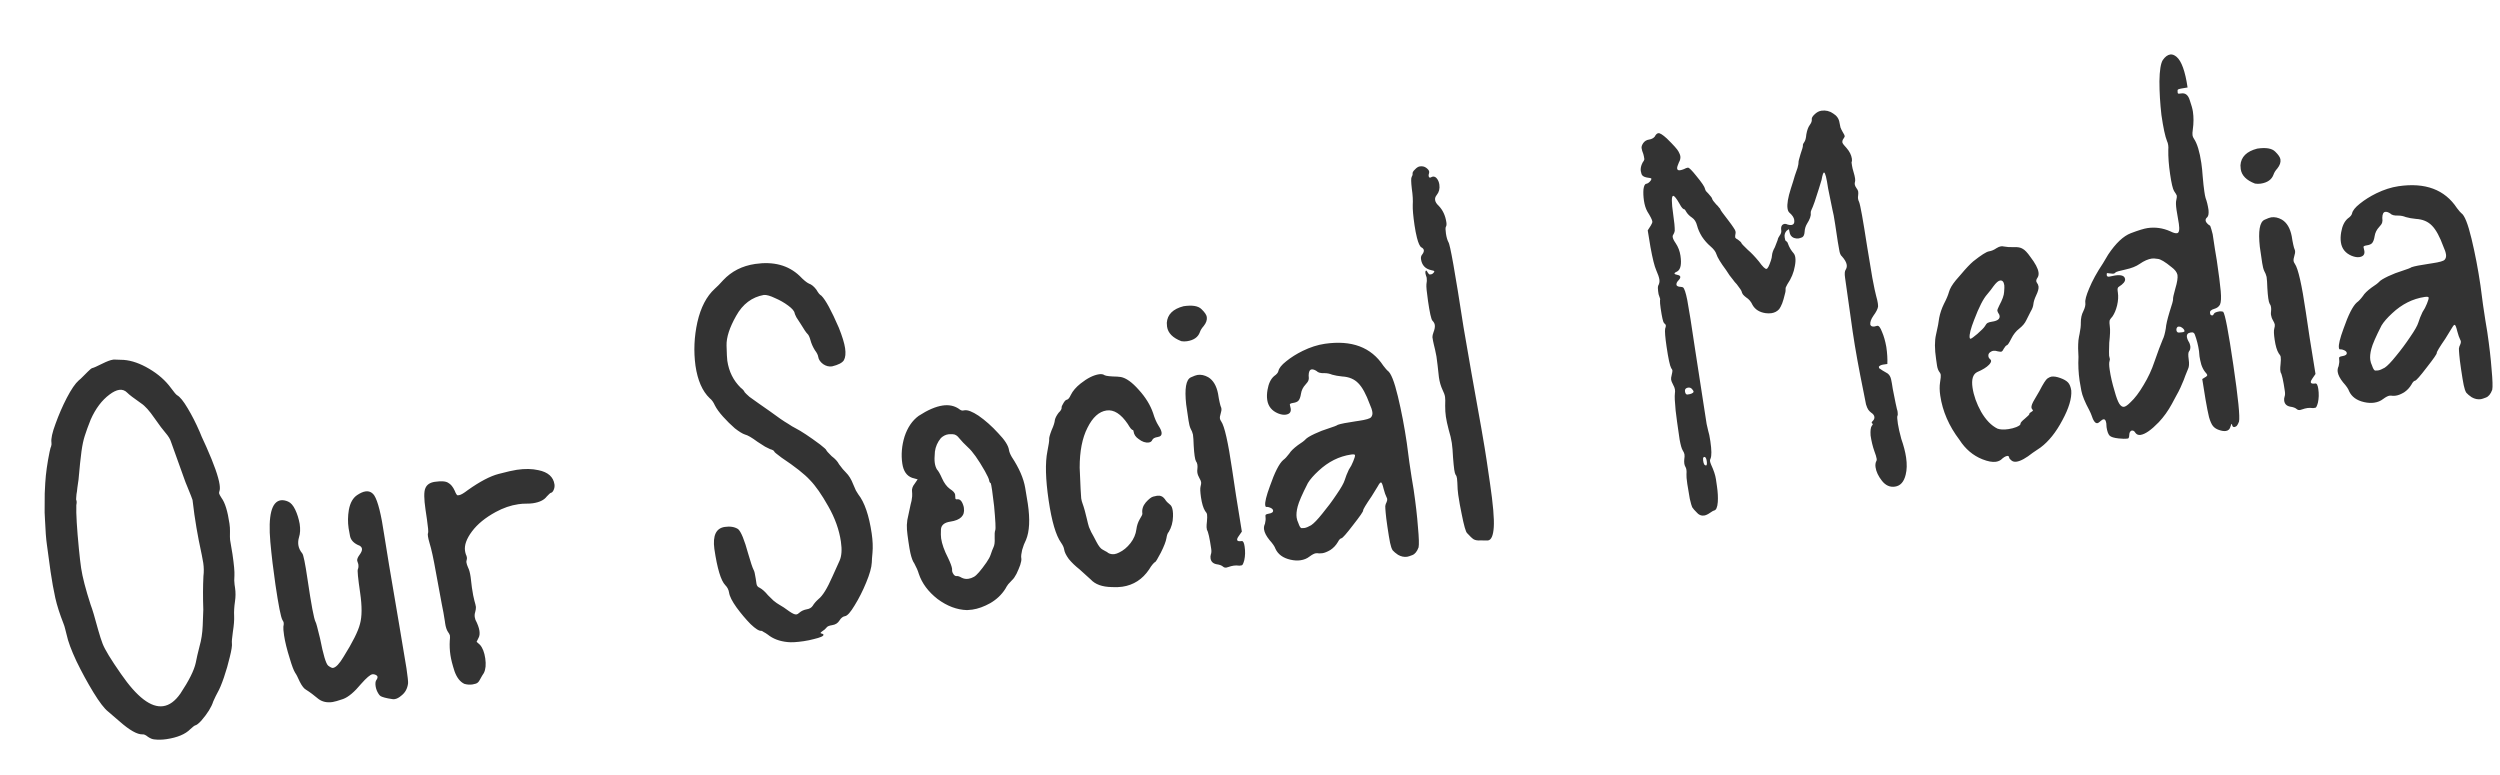 <svg width="100" height="31" viewBox="0 0 100 31" fill="none" xmlns="http://www.w3.org/2000/svg">
<path d="M6.654 29.567C6.484 29.591 6.327 29.595 6.182 29.577C6.102 29.573 6.014 29.538 5.918 29.473C5.828 29.399 5.756 29.367 5.702 29.375C5.49 29.382 5.184 29.21 4.785 28.858L4.325 28.463C4.173 28.343 3.977 28.088 3.738 27.697C3.499 27.305 3.272 26.889 3.057 26.446C2.85 26.003 2.72 25.651 2.666 25.39C2.648 25.322 2.629 25.246 2.608 25.162C2.588 25.078 2.566 25.006 2.541 24.947C2.391 24.566 2.281 24.223 2.212 23.917C2.143 23.604 2.08 23.254 2.023 22.867L1.876 21.787C1.843 21.563 1.818 21.227 1.799 20.78C1.785 20.577 1.781 20.412 1.786 20.284C1.782 19.882 1.79 19.561 1.81 19.321C1.833 18.939 1.891 18.524 1.983 18.076C2.011 17.946 2.032 17.872 2.045 17.854C2.061 17.804 2.066 17.752 2.058 17.698C2.036 17.551 2.09 17.302 2.221 16.952C2.35 16.593 2.5 16.247 2.672 15.914C2.851 15.572 3.01 15.339 3.15 15.216C3.2 15.177 3.255 15.126 3.317 15.061C3.482 14.895 3.582 14.797 3.618 14.768C3.653 14.74 3.678 14.724 3.694 14.722C3.74 14.715 3.873 14.656 4.094 14.545C4.278 14.454 4.417 14.402 4.509 14.389L4.556 14.382L4.949 14.396C5.268 14.42 5.609 14.539 5.973 14.755C6.336 14.97 6.626 15.227 6.844 15.527C6.963 15.691 7.044 15.786 7.087 15.811C7.199 15.873 7.339 16.046 7.507 16.33C7.673 16.605 7.834 16.921 7.989 17.277C8.005 17.331 8.093 17.531 8.255 17.878C8.561 18.567 8.737 19.067 8.783 19.376C8.801 19.5 8.799 19.591 8.776 19.649C8.765 19.683 8.761 19.711 8.764 19.734C8.769 19.765 8.802 19.827 8.863 19.921C9 20.106 9.106 20.446 9.178 20.941C9.195 21.056 9.202 21.158 9.199 21.245C9.196 21.333 9.196 21.408 9.197 21.471C9.197 21.526 9.199 21.569 9.204 21.6L9.299 22.166C9.36 22.584 9.386 22.868 9.377 23.02C9.366 23.163 9.368 23.285 9.383 23.386L9.402 23.514C9.428 23.691 9.427 23.873 9.399 24.059C9.368 24.276 9.356 24.468 9.365 24.632C9.373 24.797 9.357 25.009 9.316 25.267C9.281 25.517 9.268 25.669 9.276 25.723C9.29 25.816 9.262 26.002 9.192 26.28C9.129 26.55 9.051 26.822 8.957 27.097C8.863 27.371 8.778 27.573 8.702 27.703C8.658 27.78 8.601 27.899 8.529 28.059C8.46 28.283 8.3 28.539 8.05 28.829C7.941 28.947 7.856 29.011 7.794 29.02C7.778 29.023 7.718 29.071 7.614 29.165C7.415 29.368 7.095 29.502 6.654 29.567ZM6.531 28.246C6.779 28.21 7.007 28.042 7.216 27.743C7.558 27.227 7.763 26.818 7.829 26.516C7.865 26.329 7.915 26.108 7.981 25.854C8.054 25.599 8.096 25.324 8.108 25.03L8.132 24.387C8.115 23.892 8.117 23.445 8.137 23.048C8.159 22.871 8.156 22.694 8.13 22.516C8.113 22.4 8.053 22.097 7.949 21.607C7.889 21.3 7.83 20.957 7.775 20.578L7.701 19.997C7.686 19.944 7.616 19.768 7.494 19.47C7.446 19.359 7.401 19.243 7.36 19.123L6.839 17.671C6.808 17.565 6.735 17.446 6.62 17.313C6.526 17.208 6.379 17.012 6.179 16.726C5.978 16.432 5.799 16.233 5.641 16.13C5.342 15.921 5.16 15.782 5.095 15.713C5.001 15.616 4.893 15.576 4.769 15.594C4.653 15.611 4.524 15.674 4.382 15.781C4.076 16.008 3.825 16.341 3.629 16.78C3.525 17.041 3.446 17.257 3.392 17.431C3.338 17.597 3.293 17.805 3.259 18.055C3.225 18.305 3.185 18.681 3.141 19.185C3.124 19.29 3.109 19.399 3.094 19.512C3.085 19.616 3.074 19.701 3.06 19.766C3.054 19.83 3.049 19.882 3.047 19.922C3.044 19.954 3.044 19.977 3.046 19.993L3.064 20.038C3.071 20.084 3.068 20.14 3.053 20.205C3.041 20.554 3.076 21.137 3.156 21.955C3.188 22.282 3.218 22.538 3.245 22.723C3.298 23.079 3.425 23.57 3.627 24.195C3.69 24.352 3.79 24.688 3.929 25.205C3.994 25.432 4.052 25.613 4.104 25.748C4.193 25.98 4.438 26.382 4.838 26.955C5.48 27.887 6.044 28.318 6.531 28.246ZM15.788 27.965C15.757 27.97 15.729 27.97 15.705 27.966C15.568 27.946 15.462 27.926 15.388 27.905C15.314 27.885 15.26 27.865 15.226 27.846C15.19 27.82 15.162 27.789 15.141 27.752C15.08 27.659 15.041 27.558 15.025 27.45C15.009 27.341 15.017 27.261 15.049 27.209C15.089 27.156 15.106 27.11 15.1 27.071C15.094 27.033 15.058 27.003 14.992 26.981C14.959 26.97 14.927 26.966 14.896 26.971C14.811 26.983 14.66 27.112 14.443 27.357C14.175 27.681 13.936 27.882 13.726 27.96C13.523 28.029 13.383 28.07 13.306 28.081C13.082 28.114 12.894 28.074 12.743 27.962C12.52 27.782 12.39 27.682 12.356 27.664C12.321 27.637 12.286 27.615 12.252 27.596C12.166 27.553 12.079 27.444 11.99 27.267C11.908 27.082 11.847 26.965 11.808 26.915C11.746 26.814 11.675 26.627 11.595 26.354C11.478 25.984 11.401 25.672 11.363 25.417C11.337 25.239 11.328 25.122 11.335 25.066C11.349 25 11.354 24.948 11.348 24.91C11.343 24.879 11.326 24.842 11.296 24.799C11.232 24.682 11.139 24.21 11.017 23.383C10.932 22.803 10.864 22.233 10.813 21.672C10.722 20.619 10.862 20.066 11.233 20.011C11.318 19.999 11.415 20.016 11.525 20.063C11.634 20.11 11.729 20.219 11.81 20.389C11.89 20.558 11.949 20.747 11.987 20.955C12.018 21.163 12.009 21.342 11.96 21.492C11.928 21.599 11.92 21.703 11.934 21.803C11.951 21.919 12.003 22.03 12.09 22.136C12.136 22.184 12.207 22.529 12.301 23.171C12.45 24.183 12.557 24.752 12.622 24.877C12.64 24.89 12.7 25.11 12.802 25.537C12.93 26.19 13.038 26.553 13.128 26.627C13.216 26.692 13.28 26.723 13.319 26.717C13.435 26.7 13.575 26.553 13.74 26.276C14.104 25.694 14.324 25.255 14.399 24.959C14.482 24.663 14.484 24.248 14.406 23.715C14.32 23.127 14.289 22.812 14.315 22.769C14.339 22.718 14.345 22.65 14.332 22.565L14.288 22.429C14.279 22.367 14.311 22.288 14.384 22.19C14.456 22.093 14.488 22.013 14.479 21.951C14.469 21.881 14.414 21.83 14.314 21.798C14.136 21.713 14.032 21.594 14.001 21.441C13.97 21.28 13.95 21.176 13.944 21.129C13.909 20.89 13.912 20.645 13.954 20.394C14.007 20.109 14.12 19.911 14.293 19.799C14.416 19.718 14.523 19.671 14.616 19.657C14.763 19.635 14.881 19.689 14.971 19.818C15.114 20.042 15.248 20.571 15.37 21.406C15.43 21.815 15.628 23.002 15.964 24.967L16.259 26.735C16.306 27.06 16.328 27.258 16.323 27.33C16.298 27.539 16.211 27.702 16.062 27.818C15.964 27.904 15.873 27.953 15.788 27.965ZM18.9 27.378C18.791 27.394 18.684 27.386 18.576 27.355C18.407 27.277 18.276 27.111 18.183 26.856C18.097 26.592 18.042 26.375 18.017 26.205C17.988 26.012 17.98 25.82 17.991 25.628C18.002 25.54 18.004 25.469 17.996 25.415C17.981 25.369 17.954 25.322 17.916 25.272C17.864 25.193 17.828 25.08 17.806 24.933L17.795 24.852C17.759 24.612 17.717 24.378 17.668 24.148L17.434 22.879C17.339 22.341 17.255 21.954 17.181 21.72C17.148 21.607 17.128 21.519 17.119 21.457C17.108 21.387 17.11 21.344 17.123 21.326C17.14 21.276 17.125 21.093 17.078 20.776L17.02 20.382C16.957 19.949 16.954 19.665 17.014 19.53C17.072 19.387 17.197 19.302 17.39 19.273C17.653 19.235 17.833 19.248 17.929 19.313C18.032 19.369 18.119 19.474 18.189 19.63C18.239 19.757 18.28 19.818 18.311 19.813L18.369 19.805C18.438 19.795 18.554 19.726 18.718 19.6C19.197 19.261 19.604 19.047 19.938 18.959C20.28 18.869 20.525 18.813 20.672 18.792C20.996 18.744 21.285 18.749 21.538 18.807C21.921 18.885 22.134 19.075 22.179 19.376C22.19 19.453 22.178 19.53 22.142 19.607C22.112 19.674 22.07 19.712 22.016 19.72C22.008 19.721 21.96 19.767 21.871 19.859C21.765 20.001 21.581 20.091 21.318 20.13C21.241 20.141 21.151 20.147 21.048 20.146C20.953 20.144 20.848 20.152 20.732 20.169C20.43 20.213 20.13 20.316 19.83 20.479C19.413 20.706 19.096 20.965 18.878 21.258C18.66 21.55 18.568 21.809 18.601 22.033C18.608 22.079 18.618 22.125 18.633 22.171C18.655 22.215 18.669 22.256 18.675 22.295C18.68 22.333 18.678 22.369 18.667 22.402C18.655 22.428 18.652 22.46 18.657 22.498C18.665 22.553 18.687 22.62 18.723 22.702C18.766 22.783 18.8 22.908 18.825 23.078L18.875 23.497C18.91 23.737 18.944 23.913 18.976 24.027C19.008 24.133 19.028 24.217 19.037 24.279C19.038 24.342 19.029 24.41 19.008 24.484C18.986 24.551 18.98 24.619 18.991 24.688L19.017 24.791C19.105 24.959 19.158 25.106 19.177 25.229C19.194 25.345 19.183 25.438 19.146 25.506C19.115 25.566 19.088 25.621 19.064 25.672L19.2 25.794C19.305 25.913 19.374 26.093 19.41 26.332C19.446 26.58 19.427 26.776 19.354 26.921C19.321 26.965 19.267 27.056 19.192 27.193C19.15 27.279 19.094 27.33 19.026 27.348C18.957 27.366 18.915 27.376 18.9 27.378ZM32.148 25.647C31.87 25.688 31.654 25.7 31.502 25.683C31.181 25.651 30.918 25.551 30.712 25.384C30.65 25.338 30.593 25.303 30.543 25.279C30.498 25.246 30.468 25.23 30.453 25.233C30.368 25.245 30.224 25.156 30.023 24.964C29.827 24.764 29.641 24.542 29.463 24.3C29.284 24.05 29.184 23.851 29.163 23.704C29.145 23.589 29.095 23.489 29.012 23.407C28.836 23.227 28.69 22.744 28.574 21.955C28.504 21.421 28.642 21.128 28.99 21.077C29.206 21.045 29.384 21.074 29.524 21.164C29.642 21.265 29.777 21.597 29.931 22.159C30.027 22.492 30.097 22.703 30.142 22.791C30.172 22.834 30.201 22.952 30.229 23.145L30.26 23.354C30.271 23.431 30.315 23.484 30.39 23.513C30.493 23.569 30.602 23.667 30.718 23.808C30.783 23.877 30.857 23.949 30.939 24.024C31.029 24.098 31.108 24.153 31.176 24.191C31.279 24.247 31.411 24.334 31.57 24.453C31.702 24.544 31.795 24.585 31.849 24.578C31.895 24.571 31.936 24.549 31.97 24.512C32.012 24.475 32.059 24.444 32.11 24.421C32.17 24.396 32.219 24.381 32.258 24.375C32.374 24.358 32.457 24.311 32.509 24.232C32.559 24.146 32.637 24.055 32.742 23.961C32.905 23.834 33.09 23.535 33.297 23.062L33.583 22.428C33.666 22.242 33.684 21.987 33.636 21.662C33.567 21.191 33.399 20.722 33.133 20.255C32.867 19.781 32.621 19.43 32.399 19.203C32.182 18.966 31.803 18.666 31.26 18.304C31.074 18.165 30.98 18.088 30.977 18.073C30.974 18.05 30.955 18.029 30.921 18.01C30.886 17.991 30.849 17.977 30.808 17.967C30.766 17.95 30.698 17.916 30.604 17.867C30.508 17.81 30.408 17.746 30.303 17.674C30.072 17.503 29.904 17.405 29.798 17.381C29.698 17.348 29.564 17.265 29.394 17.133C29.231 16.991 29.074 16.836 28.924 16.669C28.773 16.501 28.664 16.351 28.597 16.219C28.538 16.086 28.468 15.989 28.389 15.93C28.095 15.649 27.905 15.215 27.819 14.628C27.741 14.047 27.767 13.467 27.895 12.887C28.029 12.299 28.26 11.854 28.587 11.554C28.685 11.468 28.799 11.353 28.927 11.208C29.262 10.851 29.688 10.634 30.206 10.558C30.94 10.45 31.532 10.608 31.981 11.032C32.14 11.198 32.266 11.302 32.358 11.344C32.458 11.377 32.557 11.457 32.654 11.585C32.687 11.643 32.722 11.697 32.761 11.747C32.799 11.789 32.83 11.815 32.856 11.828C33.022 11.993 33.255 12.42 33.554 13.111C33.691 13.454 33.774 13.726 33.804 13.927C33.834 14.136 33.818 14.296 33.756 14.408C33.692 14.512 33.534 14.594 33.283 14.655C33.159 14.673 33.04 14.643 32.926 14.565C32.811 14.479 32.745 14.382 32.729 14.274C32.718 14.197 32.673 14.109 32.596 14.009C32.512 13.872 32.453 13.738 32.419 13.609C32.384 13.48 32.344 13.395 32.298 13.354C32.253 13.314 32.162 13.181 32.027 12.956C31.965 12.862 31.909 12.776 31.858 12.696C31.814 12.608 31.79 12.553 31.786 12.529C31.774 12.444 31.688 12.342 31.528 12.224C31.369 12.105 31.192 12.005 30.998 11.922C30.811 11.832 30.663 11.79 30.554 11.798C30.077 11.884 29.707 12.163 29.445 12.636C29.182 13.101 29.054 13.495 29.062 13.818C29.07 14.14 29.08 14.344 29.092 14.429C29.156 14.862 29.335 15.222 29.63 15.511C29.71 15.57 29.762 15.63 29.787 15.689C29.815 15.724 29.88 15.786 29.979 15.874C30.086 15.953 30.209 16.042 30.35 16.139C30.491 16.237 30.64 16.342 30.799 16.453C31.118 16.69 31.359 16.856 31.523 16.95C31.637 17.028 31.733 17.085 31.809 17.122C32.048 17.244 32.38 17.464 32.806 17.781C32.967 17.907 33.048 17.982 33.052 18.005C33.055 18.028 33.126 18.109 33.265 18.246C33.407 18.352 33.506 18.46 33.561 18.57C33.67 18.72 33.761 18.829 33.834 18.897C33.954 19.014 34.052 19.173 34.129 19.375C34.165 19.456 34.201 19.538 34.236 19.62C34.279 19.692 34.31 19.743 34.33 19.772C34.582 20.09 34.761 20.613 34.868 21.339C34.91 21.625 34.92 21.884 34.899 22.116C34.883 22.277 34.874 22.404 34.872 22.499C34.862 22.698 34.787 22.966 34.647 23.302C34.513 23.63 34.36 23.933 34.188 24.211C34.023 24.488 33.894 24.633 33.802 24.646C33.717 24.659 33.642 24.717 33.578 24.821C33.515 24.925 33.417 24.987 33.286 25.006C33.162 25.024 33.084 25.059 33.053 25.112C33.02 25.156 32.964 25.204 32.884 25.255C32.841 25.285 32.821 25.308 32.823 25.323L32.836 25.333C32.902 25.347 32.936 25.366 32.939 25.389C32.947 25.443 32.818 25.501 32.551 25.564C32.429 25.598 32.295 25.625 32.148 25.647ZM38.892 24.385L38.681 24.404C38.277 24.392 37.884 24.244 37.503 23.961C37.129 23.669 36.877 23.33 36.75 22.946C36.718 22.833 36.658 22.695 36.571 22.534C36.512 22.456 36.46 22.318 36.415 22.119C36.393 22.02 36.366 21.866 36.336 21.657C36.306 21.456 36.287 21.297 36.278 21.18C36.268 21.063 36.273 20.936 36.293 20.799C36.32 20.66 36.364 20.452 36.426 20.175C36.453 20.092 36.474 19.986 36.486 19.858C36.489 19.771 36.488 19.708 36.482 19.669C36.466 19.561 36.502 19.453 36.589 19.346L36.706 19.174L36.483 19.112C36.267 19.034 36.136 18.843 36.092 18.542C36.04 18.186 36.07 17.827 36.182 17.463C36.302 17.098 36.491 16.821 36.747 16.634C37.108 16.399 37.427 16.262 37.705 16.221C37.953 16.184 38.168 16.228 38.352 16.351C38.415 16.405 38.47 16.428 38.517 16.421L38.586 16.411C38.71 16.393 38.894 16.465 39.139 16.626C39.411 16.815 39.675 17.049 39.929 17.328C40.189 17.597 40.333 17.821 40.359 17.999C40.37 18.076 40.408 18.169 40.471 18.278C40.766 18.725 40.944 19.137 41.008 19.514C41.07 19.884 41.105 20.096 41.113 20.15C41.205 20.776 41.181 21.258 41.041 21.594C40.979 21.714 40.928 21.848 40.886 21.996C40.853 22.143 40.84 22.247 40.849 22.309L40.853 22.332C40.862 22.394 40.847 22.483 40.809 22.599C40.77 22.708 40.72 22.826 40.66 22.953C40.598 23.072 40.539 23.156 40.483 23.204C40.435 23.25 40.384 23.305 40.33 23.368C40.284 23.43 40.245 23.491 40.215 23.551C40.067 23.786 39.866 23.977 39.612 24.125C39.364 24.264 39.124 24.351 38.892 24.385ZM38.735 23.152C38.812 23.141 38.887 23.114 38.96 23.072C39.062 23.017 39.228 22.827 39.456 22.502C39.541 22.379 39.597 22.276 39.624 22.193C39.668 22.06 39.708 21.956 39.744 21.879C39.78 21.803 39.795 21.686 39.787 21.529C39.78 21.372 39.788 21.265 39.811 21.206C39.834 21.147 39.818 20.826 39.764 20.242L39.686 19.625C39.66 19.448 39.641 19.348 39.63 19.326C39.597 19.315 39.575 19.278 39.566 19.216C39.557 19.155 39.499 19.029 39.393 18.839C39.127 18.373 38.903 18.058 38.721 17.896C38.575 17.759 38.458 17.638 38.372 17.532C38.293 17.425 38.206 17.371 38.111 17.369C38.024 17.366 37.965 17.367 37.934 17.372C37.825 17.387 37.726 17.438 37.636 17.522C37.502 17.684 37.422 17.865 37.396 18.066C37.378 18.266 37.376 18.417 37.391 18.517C37.406 18.618 37.434 18.704 37.477 18.777C37.532 18.832 37.601 18.952 37.683 19.137C37.766 19.323 37.869 19.462 37.993 19.554C38.124 19.637 38.194 19.714 38.205 19.784L38.215 19.936C38.22 19.967 38.245 19.979 38.291 19.972C38.407 19.955 38.493 20.057 38.55 20.278L38.556 20.324C38.601 20.626 38.418 20.806 38.008 20.866C37.776 20.901 37.653 21.002 37.638 21.17C37.631 21.336 37.633 21.459 37.645 21.536C37.678 21.76 37.771 22.023 37.926 22.324C38.017 22.515 38.07 22.658 38.083 22.751L38.085 22.845C38.092 22.891 38.115 22.939 38.154 22.989C38.192 23.031 38.23 23.049 38.269 23.043C38.315 23.036 38.381 23.058 38.468 23.109C38.553 23.151 38.642 23.166 38.735 23.152ZM44.893 23.469C44.761 23.488 44.62 23.493 44.468 23.483C44.088 23.476 43.809 23.375 43.63 23.18L43.18 22.773C43.01 22.639 42.868 22.502 42.752 22.361C42.643 22.212 42.581 22.083 42.565 21.974C42.554 21.897 42.513 21.808 42.443 21.708C42.234 21.415 42.069 20.851 41.946 20.016C41.821 19.166 41.804 18.513 41.895 18.057C41.95 17.781 41.973 17.62 41.967 17.573C41.959 17.519 41.992 17.396 42.066 17.203C42.144 17.034 42.187 16.897 42.196 16.793C42.215 16.712 42.264 16.617 42.344 16.511C42.434 16.427 42.474 16.354 42.465 16.292C42.462 16.269 42.476 16.231 42.508 16.179C42.569 16.059 42.623 15.996 42.67 15.989C42.724 15.982 42.778 15.918 42.831 15.8C42.91 15.638 43.042 15.485 43.226 15.339C43.495 15.126 43.741 15.003 43.965 14.97C44.058 14.957 44.131 14.97 44.184 15.009C44.244 15.04 44.412 15.059 44.69 15.065L44.834 15.08C45.045 15.12 45.283 15.29 45.549 15.591C45.822 15.89 46.013 16.201 46.124 16.525C46.185 16.729 46.257 16.896 46.34 17.026C46.411 17.134 46.452 17.223 46.462 17.293C46.478 17.401 46.428 17.463 46.312 17.48C46.196 17.497 46.122 17.536 46.092 17.596C46.069 17.654 46.022 17.689 45.953 17.699C45.821 17.718 45.684 17.671 45.541 17.558C45.427 17.48 45.362 17.383 45.345 17.267C45.338 17.221 45.327 17.198 45.311 17.201C45.296 17.203 45.269 17.183 45.231 17.141C45.193 17.092 45.152 17.031 45.11 16.958C44.837 16.556 44.554 16.376 44.261 16.419C43.959 16.463 43.705 16.694 43.498 17.112C43.289 17.521 43.186 18.054 43.187 18.709C43.217 19.447 43.237 19.854 43.248 19.932C43.26 20.009 43.278 20.081 43.304 20.148C43.33 20.216 43.359 20.31 43.393 20.431C43.425 20.545 43.454 20.66 43.479 20.774C43.502 20.881 43.529 20.984 43.559 21.082C43.596 21.172 43.626 21.238 43.648 21.282C43.669 21.319 43.701 21.377 43.745 21.458C43.787 21.53 43.825 21.604 43.86 21.678C43.948 21.846 44.03 21.949 44.106 21.985C44.141 22.004 44.179 22.026 44.223 22.051C44.265 22.068 44.3 22.091 44.327 22.118C44.405 22.162 44.49 22.177 44.583 22.164C44.637 22.156 44.697 22.135 44.763 22.102C44.933 22.022 45.084 21.897 45.218 21.727C45.35 21.558 45.43 21.372 45.456 21.171C45.474 21.026 45.518 20.893 45.587 20.773C45.664 20.651 45.7 20.575 45.695 20.544C45.671 20.381 45.717 20.233 45.831 20.097C45.953 19.961 46.052 19.883 46.129 19.864C46.212 19.844 46.262 19.833 46.278 19.831C46.409 19.811 46.514 19.855 46.593 19.962C46.614 19.998 46.643 20.037 46.681 20.079C46.727 20.12 46.772 20.161 46.818 20.201C46.863 20.242 46.894 20.32 46.911 20.436C46.92 20.498 46.923 20.573 46.92 20.66C46.915 20.89 46.858 21.096 46.75 21.277C46.709 21.315 46.677 21.398 46.657 21.528C46.636 21.657 46.562 21.85 46.434 22.105C46.304 22.353 46.228 22.479 46.205 22.482C46.189 22.485 46.158 22.513 46.111 22.567C46.063 22.622 46.014 22.692 45.964 22.778C45.698 23.173 45.341 23.403 44.893 23.469ZM49.671 22.613L49.578 22.627C49.489 22.616 49.414 22.615 49.352 22.625C49.283 22.635 49.211 22.653 49.136 22.68L49.056 22.703C49.002 22.712 48.957 22.698 48.92 22.664C48.866 22.617 48.782 22.586 48.669 22.571C48.524 22.545 48.441 22.466 48.422 22.335C48.414 22.281 48.418 22.229 48.434 22.179C48.457 22.12 48.462 22.045 48.448 21.952C48.385 21.519 48.328 21.267 48.278 21.195L48.263 21.091C48.261 21.028 48.266 20.952 48.277 20.864C48.29 20.735 48.291 20.64 48.282 20.578C48.277 20.54 48.25 20.492 48.202 20.436C48.13 20.321 48.076 20.139 48.039 19.892C48.008 19.675 48.002 19.53 48.023 19.456C48.044 19.382 48.051 19.325 48.045 19.287C48.04 19.248 48.016 19.192 47.974 19.12C47.931 19.047 47.904 18.972 47.893 18.895C47.887 18.856 47.888 18.808 47.896 18.752C47.903 18.696 47.903 18.64 47.895 18.586C47.887 18.532 47.869 18.488 47.84 18.452C47.819 18.416 47.8 18.344 47.785 18.235C47.77 18.135 47.758 17.998 47.748 17.826C47.742 17.622 47.732 17.473 47.718 17.381C47.698 17.297 47.667 17.218 47.624 17.145C47.59 17.072 47.562 16.965 47.542 16.826L47.447 16.177C47.378 15.547 47.44 15.187 47.632 15.095C47.757 15.037 47.847 15.005 47.901 14.997C48.041 14.976 48.183 15.007 48.329 15.088C48.529 15.209 48.66 15.43 48.723 15.752C48.741 15.876 48.761 15.988 48.784 16.087C48.806 16.186 48.823 16.247 48.834 16.269C48.845 16.291 48.853 16.314 48.856 16.337C48.864 16.391 48.854 16.46 48.827 16.543C48.8 16.626 48.79 16.694 48.798 16.748C48.803 16.779 48.82 16.816 48.85 16.859C48.98 17.045 49.125 17.687 49.286 18.785C49.408 19.612 49.491 20.152 49.536 20.406L49.674 21.263C49.634 21.316 49.592 21.377 49.547 21.447C49.501 21.509 49.48 21.559 49.486 21.598C49.493 21.645 49.554 21.659 49.67 21.642C49.724 21.634 49.763 21.708 49.785 21.862C49.814 22.055 49.809 22.238 49.771 22.409C49.735 22.541 49.702 22.609 49.671 22.613ZM47.478 13.649C47.401 13.661 47.326 13.66 47.253 13.647C46.91 13.515 46.72 13.322 46.682 13.067L46.672 12.915C46.694 12.58 46.918 12.357 47.344 12.248C47.692 12.197 47.931 12.236 48.06 12.367C48.189 12.491 48.26 12.595 48.272 12.68C48.289 12.796 48.248 12.916 48.147 13.042C48.073 13.124 48.022 13.206 47.994 13.289C47.921 13.489 47.749 13.609 47.478 13.649ZM56.289 22.27C56.165 22.288 56.043 22.262 55.922 22.193C55.826 22.128 55.754 22.068 55.706 22.012C55.665 21.947 55.63 21.845 55.602 21.707C55.574 21.569 55.538 21.353 55.495 21.06C55.46 20.82 55.437 20.638 55.427 20.513C55.415 20.381 55.41 20.291 55.411 20.243C55.418 20.187 55.435 20.137 55.46 20.094C55.484 20.043 55.493 19.998 55.488 19.959C55.484 19.936 55.477 19.917 55.468 19.903C55.423 19.815 55.382 19.698 55.345 19.554C55.304 19.378 55.267 19.293 55.236 19.297C55.206 19.302 55.165 19.351 55.116 19.445L54.867 19.849C54.633 20.191 54.519 20.382 54.525 20.42C54.531 20.459 54.397 20.652 54.124 21C53.859 21.347 53.704 21.524 53.657 21.531C53.611 21.538 53.563 21.588 53.514 21.682C53.438 21.812 53.339 21.917 53.217 21.998C53.093 22.072 52.985 22.115 52.892 22.129C52.854 22.134 52.81 22.137 52.763 22.136C52.714 22.127 52.671 22.126 52.632 22.131C52.57 22.14 52.486 22.184 52.379 22.263C52.28 22.341 52.161 22.39 52.022 22.41C51.898 22.429 51.763 22.421 51.615 22.387C51.321 22.32 51.123 22.175 51.019 21.953C50.99 21.863 50.909 21.745 50.777 21.598C50.652 21.443 50.58 21.303 50.562 21.18C50.55 21.102 50.563 21.026 50.599 20.949C50.623 20.843 50.631 20.763 50.623 20.709C50.614 20.647 50.616 20.607 50.629 20.589C50.65 20.571 50.688 20.557 50.742 20.549C50.873 20.53 50.934 20.485 50.923 20.416C50.916 20.362 50.858 20.319 50.751 20.287C50.71 20.277 50.678 20.274 50.654 20.278C50.631 20.281 50.616 20.26 50.609 20.213C50.591 20.09 50.653 19.836 50.794 19.452C50.988 18.894 51.166 18.544 51.327 18.402C51.398 18.352 51.48 18.265 51.573 18.141C51.63 18.046 51.744 17.935 51.914 17.807C52.073 17.705 52.176 17.626 52.224 17.572C52.271 17.518 52.39 17.445 52.582 17.354C52.782 17.261 52.961 17.191 53.12 17.144C53.346 17.072 53.477 17.021 53.512 16.992C53.625 16.952 53.863 16.905 54.226 16.852L54.342 16.835C54.636 16.792 54.802 16.743 54.842 16.69C54.889 16.636 54.907 16.566 54.894 16.481C54.882 16.396 54.846 16.291 54.789 16.165C54.643 15.768 54.492 15.49 54.335 15.332C54.176 15.165 53.961 15.074 53.691 15.059C53.53 15.043 53.397 15.019 53.289 14.988C53.188 14.947 53.087 14.926 52.984 14.926C52.827 14.933 52.72 14.905 52.664 14.842C52.585 14.791 52.519 14.769 52.465 14.777C52.387 14.788 52.348 14.869 52.346 15.019C52.358 15.097 52.355 15.16 52.339 15.21C52.322 15.26 52.283 15.317 52.222 15.381C52.119 15.491 52.059 15.614 52.039 15.751C52.019 15.881 51.985 15.973 51.938 16.027C51.897 16.072 51.826 16.102 51.726 16.117C51.633 16.131 51.589 16.153 51.593 16.184L51.629 16.345C51.649 16.484 51.582 16.565 51.428 16.587C51.343 16.6 51.241 16.583 51.124 16.537C50.872 16.432 50.727 16.252 50.689 15.997C50.671 15.873 50.675 15.738 50.701 15.592C50.743 15.341 50.831 15.159 50.964 15.044C51.065 14.975 51.122 14.907 51.136 14.842C51.159 14.728 51.262 14.598 51.446 14.453C51.636 14.298 51.857 14.159 52.107 14.036C52.409 13.889 52.703 13.794 52.989 13.752C54.064 13.595 54.845 13.887 55.333 14.628C55.421 14.742 55.478 14.808 55.504 14.828C55.635 14.912 55.772 15.255 55.916 15.857C56.059 16.453 56.178 17.075 56.273 17.724L56.374 18.491C56.439 18.939 56.496 19.302 56.545 19.579C56.629 20.151 56.687 20.652 56.718 21.081C56.758 21.51 56.766 21.781 56.743 21.895C56.681 22.062 56.597 22.165 56.492 22.204C56.395 22.242 56.327 22.264 56.289 22.27ZM52.176 21.12C52.245 21.11 52.335 21.073 52.444 21.01C52.552 20.939 52.703 20.783 52.896 20.541C53.097 20.298 53.285 20.046 53.46 19.783C53.642 19.519 53.752 19.326 53.789 19.202C53.826 19.078 53.881 18.94 53.953 18.787C54.025 18.682 54.084 18.57 54.129 18.453C54.182 18.327 54.205 18.244 54.2 18.206C54.195 18.175 54.143 18.167 54.042 18.182C53.563 18.252 53.129 18.47 52.74 18.834C52.546 19.013 52.404 19.176 52.315 19.323C52.088 19.767 51.952 20.079 51.907 20.26C51.862 20.432 51.848 20.58 51.866 20.704C51.877 20.781 51.9 20.853 51.933 20.919C51.975 21.047 52.017 21.116 52.058 21.126C52.106 21.127 52.145 21.125 52.176 21.12ZM59.521 21.618L59.201 21.617C59.1 21.624 59.014 21.609 58.946 21.572C58.885 21.533 58.798 21.451 58.685 21.326C58.63 21.279 58.556 21.017 58.463 20.541C58.412 20.304 58.368 20.054 58.329 19.791C58.31 19.66 58.298 19.499 58.294 19.311L58.28 19.135C58.27 19.065 58.251 19.017 58.223 18.989C58.202 18.953 58.184 18.884 58.169 18.784C58.154 18.676 58.138 18.512 58.121 18.294C58.111 18.066 58.095 17.875 58.073 17.72C58.05 17.566 58.008 17.386 57.946 17.182C57.892 16.977 57.855 16.805 57.835 16.666C57.816 16.534 57.806 16.389 57.807 16.231C57.814 16.064 57.812 15.946 57.802 15.877C57.791 15.8 57.757 15.706 57.702 15.595C57.633 15.448 57.584 15.281 57.557 15.095C57.519 14.73 57.486 14.45 57.458 14.257C57.422 14.065 57.386 13.905 57.352 13.775C57.331 13.691 57.313 13.595 57.297 13.487C57.297 13.432 57.311 13.367 57.34 13.291C57.386 13.174 57.403 13.077 57.392 13C57.383 12.938 57.35 12.879 57.295 12.824C57.247 12.768 57.189 12.508 57.121 12.044C57.068 11.681 57.047 11.455 57.057 11.367C57.076 11.277 57.079 11.194 57.068 11.117C57.065 11.093 57.057 11.067 57.044 11.037C57.032 11.007 57.024 10.977 57.019 10.946C57.008 10.869 57.018 10.828 57.048 10.823C57.064 10.821 57.083 10.846 57.107 10.898C57.138 10.948 57.166 10.976 57.19 10.98L57.248 10.972C57.287 10.966 57.322 10.941 57.355 10.897C57.369 10.879 57.375 10.866 57.373 10.858C57.37 10.835 57.328 10.818 57.247 10.806C57.011 10.754 56.875 10.608 56.84 10.368C56.828 10.291 56.846 10.225 56.894 10.171C56.94 10.109 56.959 10.055 56.953 10.008C56.946 9.962 56.913 9.923 56.853 9.893C56.792 9.854 56.734 9.728 56.679 9.515C56.641 9.363 56.608 9.194 56.581 9.009C56.528 8.645 56.504 8.376 56.51 8.202C56.522 8.018 56.51 7.799 56.472 7.544C56.442 7.28 56.439 7.127 56.464 7.083C56.496 7.031 56.509 6.986 56.503 6.947C56.496 6.901 56.528 6.845 56.597 6.78C56.665 6.706 56.73 6.665 56.792 6.656C56.893 6.641 56.978 6.66 57.049 6.713C57.12 6.766 57.159 6.815 57.166 6.862C57.169 6.885 57.168 6.905 57.163 6.922C57.147 6.971 57.141 7.012 57.145 7.043C57.147 7.058 57.154 7.073 57.163 7.087C57.173 7.102 57.19 7.107 57.213 7.104C57.229 7.101 57.244 7.095 57.258 7.085C57.272 7.075 57.291 7.069 57.314 7.065C57.376 7.056 57.431 7.083 57.48 7.147C57.529 7.211 57.56 7.29 57.574 7.382C57.598 7.545 57.563 7.684 57.469 7.8C57.416 7.864 57.394 7.93 57.404 8C57.415 8.077 57.462 8.153 57.544 8.228C57.712 8.401 57.815 8.622 57.855 8.893C57.867 8.978 57.86 9.038 57.834 9.073C57.815 9.108 57.817 9.198 57.838 9.345C57.859 9.484 57.891 9.598 57.936 9.686C58 9.748 58.202 10.883 58.542 13.091L58.856 14.905C59.183 16.704 59.386 17.871 59.464 18.404L59.6 19.332C59.723 20.167 59.773 20.752 59.751 21.087C59.729 21.421 59.653 21.598 59.521 21.618ZM68.163 20.622C68.047 20.639 67.946 20.594 67.86 20.489C67.823 20.454 67.79 20.42 67.761 20.385C67.731 20.342 67.707 20.31 67.688 20.289C67.666 20.245 67.633 20.131 67.591 19.948C67.555 19.756 67.522 19.559 67.492 19.358C67.464 19.165 67.453 19.036 67.459 18.972C67.465 18.9 67.464 18.841 67.457 18.795C67.449 18.741 67.435 18.699 67.415 18.671C67.394 18.634 67.38 18.593 67.373 18.546C67.365 18.492 67.365 18.433 67.371 18.369C67.384 18.296 67.386 18.233 67.379 18.178C67.372 18.132 67.348 18.076 67.306 18.011C67.265 17.946 67.225 17.802 67.184 17.579C67.103 17.03 67.05 16.643 67.025 16.418C66.991 16.076 66.981 15.848 66.996 15.736C67.005 15.687 67.005 15.632 66.996 15.57C66.989 15.523 66.964 15.46 66.92 15.379C66.877 15.299 66.852 15.236 66.845 15.189C66.838 15.143 66.845 15.082 66.866 15.008C66.885 14.927 66.896 14.866 66.898 14.826C66.893 14.787 66.876 14.754 66.848 14.727C66.795 14.632 66.732 14.341 66.661 13.854C66.608 13.491 66.589 13.257 66.605 13.152C66.628 13.093 66.637 13.048 66.633 13.017C66.628 12.986 66.604 12.954 66.559 12.921C66.522 12.88 66.477 12.681 66.425 12.325C66.404 12.186 66.396 12.077 66.4 11.997C66.407 11.988 66.409 11.976 66.407 11.961C66.404 11.945 66.397 11.923 66.385 11.893C66.371 11.855 66.358 11.814 66.343 11.769C66.335 11.715 66.329 11.672 66.324 11.641C66.311 11.549 66.312 11.477 66.328 11.427C66.372 11.35 66.388 11.269 66.376 11.184C66.362 11.091 66.32 10.967 66.25 10.811C66.178 10.648 66.102 10.339 66.019 9.886L65.909 9.215C66.019 9.049 66.076 8.953 66.08 8.929C66.092 8.904 66.097 8.879 66.093 8.856C66.083 8.787 66.016 8.654 65.893 8.459C65.828 8.342 65.784 8.199 65.758 8.029C65.734 7.859 65.727 7.706 65.739 7.57C65.758 7.433 65.795 7.36 65.849 7.352C65.91 7.343 65.971 7.299 66.031 7.219C66.05 7.192 66.058 7.168 66.055 7.144C66.053 7.129 65.991 7.114 65.871 7.1C65.757 7.078 65.687 7.033 65.662 6.965C65.644 6.897 65.634 6.855 65.631 6.839C65.617 6.739 65.64 6.629 65.701 6.509C65.748 6.447 65.772 6.4 65.775 6.368C65.763 6.283 65.749 6.214 65.733 6.161C65.696 6.072 65.673 5.992 65.663 5.923C65.655 5.869 65.677 5.802 65.728 5.724C65.787 5.644 65.864 5.597 65.956 5.584C66.057 5.569 66.134 5.53 66.188 5.467C66.231 5.381 66.279 5.335 66.333 5.327C66.395 5.318 66.508 5.388 66.672 5.538C66.939 5.799 67.095 5.973 67.14 6.061C67.183 6.142 67.208 6.201 67.213 6.24C67.226 6.325 67.207 6.411 67.156 6.497C67.103 6.616 67.079 6.698 67.086 6.744C67.094 6.798 67.133 6.82 67.202 6.81C67.249 6.803 67.302 6.788 67.361 6.763C67.42 6.731 67.472 6.711 67.518 6.705C67.566 6.705 67.677 6.816 67.851 7.035C68.072 7.302 68.188 7.475 68.2 7.552C68.202 7.568 68.214 7.597 68.236 7.641C68.265 7.677 68.298 7.711 68.335 7.745C68.429 7.85 68.478 7.914 68.481 7.937C68.484 7.96 68.501 7.993 68.531 8.036C68.569 8.078 68.607 8.124 68.646 8.174C68.692 8.214 68.729 8.256 68.759 8.299C68.796 8.333 68.816 8.362 68.819 8.385C68.823 8.408 68.927 8.551 69.131 8.813C69.228 8.941 69.298 9.037 69.339 9.102C69.388 9.166 69.416 9.225 69.424 9.279C69.428 9.302 69.424 9.335 69.415 9.375C69.405 9.416 69.403 9.46 69.41 9.506C69.421 9.528 69.457 9.555 69.517 9.586C69.605 9.651 69.651 9.696 69.655 9.719C69.658 9.742 69.742 9.833 69.908 9.99C70.043 10.104 70.192 10.26 70.355 10.457C70.504 10.665 70.606 10.764 70.66 10.756C70.706 10.749 70.765 10.638 70.836 10.422C70.863 10.339 70.877 10.274 70.878 10.227C70.886 10.123 70.925 10.011 70.994 9.89L71.106 9.601C71.114 9.545 71.14 9.485 71.186 9.423C71.239 9.352 71.26 9.282 71.25 9.213C71.228 9.058 71.274 8.972 71.39 8.955C71.421 8.951 71.462 8.96 71.513 8.985C71.57 9 71.619 9.005 71.657 8.999C71.75 8.985 71.787 8.917 71.769 8.793C71.755 8.7 71.69 8.603 71.572 8.502C71.536 8.468 71.512 8.412 71.501 8.335C71.476 8.165 71.52 7.902 71.633 7.546C71.704 7.33 71.758 7.156 71.794 7.025C71.838 6.892 71.874 6.788 71.902 6.713C71.933 6.598 71.945 6.525 71.941 6.494C71.936 6.463 71.964 6.352 72.022 6.162C72.089 5.971 72.12 5.859 72.116 5.828C72.11 5.79 72.127 5.744 72.167 5.691C72.213 5.629 72.241 5.526 72.252 5.382C72.282 5.212 72.327 5.087 72.386 5.007C72.452 4.918 72.48 4.843 72.471 4.781C72.462 4.719 72.5 4.651 72.583 4.575C72.666 4.492 72.757 4.443 72.858 4.428C73.028 4.404 73.183 4.44 73.324 4.538C73.471 4.627 73.556 4.748 73.579 4.903C73.587 4.957 73.6 5.022 73.619 5.098C73.645 5.166 73.674 5.225 73.705 5.275C73.736 5.326 73.757 5.363 73.768 5.385C73.779 5.407 73.786 5.425 73.788 5.441C73.791 5.464 73.773 5.502 73.734 5.555C73.701 5.6 73.688 5.649 73.696 5.703C73.711 5.748 73.765 5.819 73.858 5.916C73.981 6.056 74.053 6.199 74.075 6.346C74.084 6.408 74.08 6.46 74.062 6.502L74.081 6.63C74.091 6.699 74.112 6.783 74.142 6.881C74.172 6.98 74.192 7.063 74.202 7.133C74.211 7.195 74.21 7.242 74.2 7.276C74.188 7.301 74.185 7.337 74.192 7.383C74.197 7.422 74.22 7.47 74.26 7.527C74.299 7.577 74.321 7.621 74.327 7.66C74.334 7.706 74.333 7.757 74.326 7.814C74.317 7.862 74.316 7.91 74.323 7.956C74.329 7.995 74.343 8.036 74.365 8.08C74.415 8.207 74.521 8.796 74.683 9.846C74.759 10.309 74.829 10.729 74.892 11.106C74.963 11.483 75.015 11.728 75.047 11.841C75.08 11.955 75.102 12.051 75.113 12.128C75.121 12.182 75.124 12.229 75.122 12.269C75.105 12.366 75.043 12.486 74.938 12.627C74.84 12.768 74.798 12.889 74.813 12.989C74.838 13.049 74.892 13.072 74.977 13.06L75.092 13.031C75.153 13.022 75.217 13.104 75.281 13.276C75.353 13.439 75.41 13.64 75.453 13.878C75.489 14.126 75.503 14.353 75.494 14.559L75.331 14.583C75.246 14.596 75.187 14.624 75.154 14.668L75.163 14.726C75.243 14.786 75.356 14.856 75.502 14.937C75.573 14.99 75.619 15.066 75.642 15.165C75.663 15.257 75.686 15.388 75.711 15.558C75.807 16.049 75.862 16.317 75.877 16.363C75.89 16.4 75.9 16.438 75.905 16.477C75.917 16.554 75.913 16.61 75.894 16.644C75.883 16.677 75.891 16.779 75.915 16.949C75.938 17.104 75.984 17.306 76.052 17.557C76.147 17.827 76.211 18.075 76.244 18.299C76.282 18.561 76.277 18.791 76.227 18.988C76.158 19.275 76.016 19.434 75.799 19.465C75.598 19.495 75.425 19.418 75.279 19.234C75.134 19.05 75.048 18.869 75.022 18.691C75.007 18.591 75.019 18.506 75.056 18.437C75.069 18.42 75.073 18.392 75.067 18.353C75.057 18.283 75.026 18.181 74.975 18.047C74.908 17.859 74.857 17.649 74.823 17.417C74.811 17.222 74.827 17.093 74.873 17.031C74.901 17.003 74.913 16.982 74.911 16.966C74.909 16.951 74.9 16.94 74.883 16.935C74.874 16.928 74.869 16.921 74.868 16.913C74.865 16.89 74.884 16.86 74.925 16.822C74.966 16.777 74.983 16.727 74.975 16.673C74.966 16.611 74.922 16.554 74.843 16.503C74.799 16.47 74.762 16.432 74.732 16.389C74.702 16.346 74.671 16.275 74.641 16.177C74.618 16.07 74.587 15.916 74.55 15.716C74.355 14.766 74.208 13.95 74.108 13.27L73.803 11.112C73.779 10.95 73.787 10.842 73.827 10.789C73.865 10.728 73.879 10.663 73.869 10.593C73.854 10.493 73.79 10.38 73.677 10.254C73.624 10.214 73.587 10.125 73.567 9.986C73.547 9.902 73.493 9.563 73.406 8.967C73.366 8.697 73.329 8.501 73.296 8.379L73.125 7.54C73.061 7.107 73.007 6.894 72.96 6.901C72.929 6.905 72.896 7.005 72.862 7.199C72.809 7.381 72.718 7.671 72.587 8.069C72.531 8.227 72.488 8.336 72.457 8.396C72.433 8.447 72.424 8.492 72.429 8.53C72.444 8.631 72.394 8.772 72.278 8.955C72.221 9.05 72.19 9.158 72.184 9.277C72.176 9.389 72.144 9.461 72.085 9.493C72.025 9.517 71.976 9.532 71.938 9.538C71.884 9.546 71.823 9.539 71.757 9.517C71.656 9.477 71.597 9.395 71.579 9.271C71.57 9.209 71.561 9.175 71.552 9.168L71.466 9.228C71.398 9.302 71.371 9.388 71.386 9.489C71.398 9.574 71.413 9.623 71.431 9.636C71.456 9.648 71.479 9.669 71.499 9.697C71.539 9.81 71.58 9.899 71.621 9.964C71.662 10.029 71.702 10.082 71.739 10.124C71.777 10.166 71.802 10.225 71.813 10.303C71.827 10.395 71.82 10.511 71.793 10.649C71.751 10.9 71.652 11.14 71.496 11.368C71.47 11.411 71.449 11.454 71.431 11.496C71.422 11.537 71.419 11.572 71.424 11.603C71.428 11.634 71.415 11.704 71.383 11.811C71.359 11.917 71.327 12.024 71.288 12.133C71.248 12.233 71.207 12.31 71.168 12.364C71.087 12.454 70.984 12.509 70.86 12.527C70.783 12.538 70.704 12.538 70.623 12.526C70.381 12.491 70.207 12.382 70.102 12.2C70.043 12.067 69.957 11.965 69.844 11.895C69.799 11.862 69.758 11.824 69.721 11.782C69.691 11.739 69.673 11.702 69.669 11.671C69.663 11.633 69.597 11.532 69.47 11.369C69.415 11.314 69.362 11.251 69.312 11.179C69.227 11.081 69.137 10.956 69.044 10.804C68.827 10.512 68.697 10.298 68.654 10.162C68.624 10.064 68.545 9.961 68.419 9.853C68.292 9.745 68.179 9.616 68.078 9.465C67.984 9.313 67.919 9.165 67.882 9.02C67.845 8.875 67.778 8.771 67.682 8.706C67.585 8.641 67.512 8.569 67.461 8.49C67.417 8.409 67.388 8.37 67.372 8.372C67.357 8.375 67.331 8.359 67.294 8.325C67.257 8.283 67.221 8.229 67.188 8.163C67.06 7.937 66.972 7.827 66.926 7.834C66.857 7.844 66.857 8.089 66.927 8.568C66.972 8.869 66.992 9.091 66.99 9.234C66.981 9.283 66.964 9.328 66.939 9.372C66.912 9.407 66.902 9.444 66.908 9.483C66.917 9.545 66.956 9.626 67.026 9.726C67.127 9.877 67.192 10.045 67.219 10.231C67.267 10.563 67.227 10.77 67.097 10.853C67.015 10.888 66.976 10.918 66.98 10.941C66.983 10.964 67.021 10.982 67.094 10.995C67.167 11.008 67.206 11.034 67.212 11.073C67.218 11.111 67.19 11.163 67.128 11.227C67.073 11.283 67.05 11.341 67.059 11.403C67.081 11.447 67.136 11.471 67.224 11.474C67.263 11.476 67.296 11.483 67.321 11.495C67.374 11.534 67.431 11.704 67.491 12.003C67.558 12.356 67.661 13.001 67.798 13.936L68.265 16.959C68.29 17.073 68.312 17.169 68.331 17.245C68.358 17.32 68.385 17.454 68.414 17.648C68.466 18.003 68.469 18.236 68.421 18.345C68.403 18.38 68.396 18.412 68.4 18.443C68.406 18.482 68.421 18.531 68.446 18.59C68.549 18.812 68.613 19.004 68.637 19.166L68.679 19.456C68.713 19.688 68.724 19.896 68.712 20.079C68.696 20.295 68.645 20.409 68.56 20.421C68.537 20.425 68.483 20.456 68.397 20.516C68.311 20.576 68.233 20.611 68.163 20.622ZM68.249 18.619C68.277 18.599 68.284 18.539 68.269 18.439C68.252 18.323 68.217 18.269 68.163 18.277C68.147 18.279 68.134 18.297 68.123 18.33C68.12 18.362 68.121 18.393 68.125 18.424C68.135 18.494 68.151 18.547 68.172 18.583C68.2 18.611 68.225 18.623 68.249 18.619ZM67.581 15.768C67.628 15.761 67.672 15.743 67.715 15.713C67.736 15.694 67.746 15.677 67.743 15.661C67.74 15.638 67.719 15.606 67.682 15.564C67.643 15.514 67.589 15.495 67.519 15.505C67.48 15.51 67.447 15.527 67.42 15.555C67.4 15.581 67.393 15.614 67.399 15.653C67.411 15.738 67.441 15.781 67.489 15.782C67.535 15.775 67.566 15.77 67.581 15.768ZM80.663 18.467C80.578 18.48 80.508 18.462 80.454 18.415C80.401 18.375 80.371 18.336 80.365 18.298C80.359 18.251 80.332 18.232 80.286 18.238C80.216 18.249 80.133 18.3 80.036 18.393C79.979 18.433 79.911 18.459 79.834 18.471C79.695 18.491 79.516 18.458 79.298 18.372C78.921 18.222 78.615 17.962 78.379 17.594C77.958 17.04 77.702 16.45 77.61 15.824C77.58 15.623 77.578 15.446 77.603 15.292C77.628 15.138 77.637 15.038 77.63 14.992C77.625 14.961 77.613 14.931 77.593 14.903C77.535 14.832 77.498 14.739 77.481 14.623C77.463 14.499 77.45 14.414 77.444 14.368C77.383 13.958 77.383 13.631 77.441 13.385C77.509 13.091 77.551 12.868 77.568 12.715C77.604 12.528 77.667 12.341 77.758 12.154C77.857 11.966 77.924 11.806 77.96 11.675C77.996 11.543 78.088 11.387 78.235 11.208L78.448 10.963C78.636 10.738 78.797 10.569 78.93 10.454C79.248 10.202 79.458 10.069 79.558 10.054C79.659 10.039 79.759 9.997 79.859 9.927C79.924 9.886 79.984 9.861 80.038 9.853C80.077 9.848 80.117 9.85 80.157 9.86C80.271 9.882 80.403 9.891 80.552 9.885C80.709 9.877 80.827 9.9 80.905 9.951C80.99 9.994 81.093 10.101 81.213 10.273C81.409 10.529 81.518 10.734 81.54 10.889C81.553 10.973 81.54 11.046 81.501 11.107C81.462 11.161 81.445 11.21 81.452 11.257L81.471 11.301C81.509 11.351 81.533 11.403 81.541 11.457C81.553 11.542 81.52 11.665 81.441 11.827C81.381 11.954 81.346 12.066 81.336 12.162C81.327 12.258 81.29 12.358 81.226 12.463C81.171 12.565 81.112 12.681 81.052 12.808C80.998 12.926 80.904 13.039 80.77 13.145C80.642 13.243 80.535 13.377 80.45 13.548C80.365 13.718 80.306 13.806 80.275 13.81C80.244 13.815 80.2 13.865 80.143 13.96C80.114 14.027 80.08 14.064 80.041 14.07C80.025 14.072 79.981 14.066 79.908 14.053C79.842 14.032 79.786 14.024 79.739 14.031C79.708 14.036 79.682 14.043 79.66 14.055C79.564 14.1 79.522 14.165 79.535 14.251C79.54 14.289 79.557 14.322 79.585 14.35C79.62 14.376 79.639 14.401 79.643 14.424C79.65 14.47 79.622 14.526 79.561 14.59C79.465 14.691 79.306 14.79 79.083 14.885C78.914 14.973 78.854 15.18 78.901 15.504C78.948 15.821 79.062 16.144 79.245 16.472C79.435 16.8 79.653 17.024 79.9 17.146C80.009 17.185 80.156 17.192 80.341 17.164C80.457 17.147 80.56 17.12 80.649 17.084C80.768 17.035 80.825 16.991 80.819 16.952C80.814 16.913 80.871 16.846 80.991 16.749C81.118 16.644 81.179 16.579 81.176 16.556C81.172 16.533 81.193 16.51 81.237 16.488C81.288 16.457 81.316 16.433 81.321 16.416C81.32 16.409 81.31 16.394 81.291 16.373C81.272 16.352 81.261 16.33 81.258 16.307C81.248 16.238 81.29 16.125 81.386 15.969L81.575 15.645C81.729 15.346 81.838 15.176 81.903 15.135C81.968 15.094 82.02 15.07 82.058 15.065C82.151 15.051 82.268 15.069 82.41 15.12C82.552 15.17 82.655 15.23 82.721 15.299C82.786 15.368 82.829 15.476 82.851 15.623C82.873 15.936 82.754 16.332 82.493 16.813C82.239 17.292 81.949 17.655 81.622 17.9L81.309 18.112C81.041 18.325 80.825 18.444 80.663 18.467ZM78.828 13.549C78.858 13.544 78.948 13.48 79.095 13.356C79.256 13.214 79.356 13.112 79.394 13.051C79.431 12.982 79.468 12.938 79.505 12.916C79.549 12.894 79.609 12.877 79.687 12.866C79.903 12.834 80.002 12.757 79.984 12.633C79.978 12.594 79.961 12.557 79.932 12.522C79.911 12.486 79.898 12.452 79.894 12.421C79.89 12.398 79.916 12.331 79.971 12.22C80.095 11.989 80.159 11.81 80.164 11.683C80.176 11.547 80.178 11.456 80.172 11.409C80.151 11.27 80.095 11.207 80.002 11.221C79.932 11.231 79.845 11.307 79.739 11.449C79.681 11.536 79.598 11.643 79.49 11.77C79.334 11.943 79.159 12.284 78.966 12.794C78.828 13.146 78.768 13.384 78.786 13.508C78.79 13.539 78.804 13.552 78.828 13.549ZM89.034 17.239C88.957 17.25 88.864 17.236 88.755 17.197C88.656 17.164 88.577 17.112 88.519 17.042C88.462 16.971 88.409 16.853 88.361 16.686C88.32 16.518 88.273 16.28 88.22 15.972L88.09 15.162L88.187 15.101C88.253 15.067 88.288 15.035 88.291 15.002C88.288 14.979 88.258 14.936 88.201 14.874C88.144 14.803 88.094 14.708 88.053 14.588C88.019 14.466 87.995 14.355 87.98 14.255L87.961 14.044C87.927 13.812 87.871 13.592 87.793 13.382C87.779 13.344 87.76 13.32 87.735 13.308C87.717 13.294 87.681 13.292 87.627 13.3C87.511 13.317 87.461 13.379 87.477 13.488C87.484 13.534 87.503 13.586 87.535 13.645C87.575 13.702 87.602 13.773 87.614 13.858C87.619 13.944 87.601 14.01 87.56 14.056C87.527 14.1 87.523 14.207 87.548 14.377C87.573 14.547 87.564 14.675 87.521 14.76C87.434 14.97 87.376 15.117 87.349 15.2C87.244 15.452 87.175 15.604 87.144 15.657C87.118 15.7 87.081 15.768 87.032 15.863C86.982 15.957 86.93 16.055 86.874 16.158C86.725 16.433 86.551 16.675 86.353 16.886C86.051 17.199 85.808 17.369 85.622 17.396C85.537 17.408 85.47 17.383 85.421 17.319C85.379 17.246 85.331 17.214 85.277 17.222L85.265 17.223C85.206 17.248 85.174 17.304 85.171 17.391C85.168 17.478 85.152 17.528 85.122 17.54C85.014 17.556 84.888 17.555 84.743 17.537C84.558 17.517 84.438 17.479 84.383 17.424C84.326 17.361 84.286 17.249 84.262 17.086L84.252 16.934C84.234 16.818 84.199 16.764 84.145 16.772C84.106 16.777 84.063 16.804 84.014 16.85C83.966 16.897 83.926 16.922 83.895 16.927C83.81 16.939 83.731 16.832 83.659 16.606C83.644 16.561 83.615 16.494 83.57 16.406C83.397 16.084 83.292 15.827 83.255 15.635C83.218 15.435 83.195 15.3 83.184 15.231C83.138 14.914 83.123 14.596 83.139 14.278C83.138 14.16 83.133 14.046 83.125 13.937C83.124 13.826 83.128 13.719 83.137 13.615C83.152 13.502 83.167 13.417 83.182 13.36C83.219 13.181 83.236 13.028 83.233 12.902C83.232 12.729 83.265 12.578 83.333 12.449C83.4 12.313 83.426 12.199 83.413 12.106C83.398 12.006 83.449 11.816 83.566 11.539C83.694 11.228 83.878 10.893 84.118 10.534L84.327 10.183C84.631 9.728 84.933 9.443 85.232 9.328C85.538 9.212 85.761 9.144 85.9 9.123C86.21 9.078 86.512 9.12 86.808 9.251C86.927 9.312 87.018 9.338 87.08 9.329C87.165 9.317 87.189 9.191 87.154 8.951L87.061 8.396C87.034 8.211 87.031 8.081 87.051 8.007C87.071 7.925 87.078 7.865 87.072 7.826C87.059 7.789 87.022 7.727 86.962 7.641C86.91 7.554 86.857 7.329 86.804 6.965C86.75 6.602 86.727 6.278 86.732 5.993C86.738 5.929 86.737 5.866 86.728 5.804C86.719 5.742 86.703 5.689 86.681 5.645C86.606 5.459 86.531 5.11 86.457 4.6C86.404 4.134 86.377 3.684 86.377 3.25C86.384 2.814 86.429 2.531 86.513 2.401C86.604 2.269 86.704 2.195 86.812 2.179C86.889 2.168 86.973 2.199 87.062 2.273C87.261 2.441 87.408 2.85 87.503 3.499C87.279 3.532 87.153 3.558 87.124 3.578C87.102 3.589 87.096 3.63 87.106 3.699C87.109 3.723 87.116 3.737 87.124 3.744C87.141 3.749 87.184 3.747 87.254 3.737C87.416 3.713 87.528 3.803 87.59 4.007C87.658 4.203 87.7 4.354 87.716 4.463C87.749 4.687 87.748 4.924 87.713 5.174C87.697 5.279 87.693 5.358 87.701 5.412C87.708 5.459 87.726 5.503 87.756 5.546C87.887 5.74 87.986 6.065 88.053 6.521C88.077 6.684 88.095 6.863 88.108 7.058C88.129 7.308 88.151 7.51 88.174 7.664C88.189 7.773 88.206 7.857 88.223 7.918C88.274 8.052 88.313 8.213 88.341 8.398C88.354 8.546 88.337 8.643 88.289 8.69C88.239 8.729 88.218 8.775 88.226 8.829C88.233 8.876 88.272 8.929 88.344 8.99C88.37 9.002 88.392 9.018 88.411 9.039C88.437 9.106 88.469 9.216 88.507 9.369C88.571 9.809 88.627 10.16 88.673 10.422C88.754 10.971 88.805 11.378 88.829 11.643C88.852 11.908 88.843 12.087 88.801 12.18C88.758 12.265 88.68 12.324 88.566 12.356C88.505 12.373 88.461 12.396 88.434 12.423C88.405 12.443 88.395 12.48 88.403 12.534C88.412 12.596 88.444 12.623 88.498 12.615C88.521 12.612 88.541 12.589 88.559 12.547C88.584 12.504 88.662 12.473 88.794 12.453C88.849 12.453 88.893 12.459 88.926 12.469C89.002 12.553 89.138 13.267 89.335 14.612C89.528 15.926 89.603 16.677 89.56 16.865C89.514 16.983 89.472 17.048 89.434 17.061L89.378 17.082C89.324 17.09 89.291 17.055 89.28 16.977C89.278 16.962 89.273 16.955 89.265 16.956C89.257 16.957 89.242 16.991 89.221 17.057C89.197 17.163 89.135 17.224 89.034 17.239ZM84.96 16.273C85.022 16.264 85.108 16.204 85.218 16.093C85.392 15.933 85.567 15.702 85.744 15.4C85.928 15.097 86.072 14.787 86.176 14.472C86.315 14.073 86.425 13.776 86.508 13.582C86.557 13.488 86.598 13.34 86.632 13.138C86.642 12.994 86.693 12.774 86.783 12.476C86.882 12.177 86.928 12.009 86.922 11.97C86.915 11.924 86.946 11.781 87.013 11.542C87.088 11.294 87.116 11.112 87.099 10.996C87.076 10.889 86.997 10.786 86.864 10.687C86.604 10.473 86.418 10.362 86.306 10.355C86.201 10.339 86.126 10.334 86.079 10.341C85.925 10.363 85.761 10.435 85.589 10.555C85.446 10.655 85.256 10.73 85.019 10.781C84.781 10.831 84.649 10.87 84.621 10.898C84.601 10.925 84.576 10.94 84.545 10.945C84.514 10.95 84.474 10.947 84.426 10.939C84.377 10.93 84.345 10.927 84.33 10.929C84.313 10.924 84.301 10.921 84.293 10.923C84.27 10.926 84.262 10.955 84.27 11.009C84.277 11.055 84.311 11.074 84.373 11.065L84.603 11.019C84.851 10.983 84.984 11.03 85.003 11.162C85.017 11.255 84.933 11.358 84.753 11.471C84.709 11.493 84.693 11.551 84.707 11.644L84.715 11.702C84.738 11.856 84.728 12.027 84.684 12.216C84.64 12.396 84.578 12.543 84.5 12.657C84.439 12.721 84.4 12.778 84.383 12.828C84.375 12.877 84.378 12.951 84.392 13.052C84.412 13.183 84.404 13.402 84.37 13.707C84.36 14.016 84.358 14.19 84.364 14.229L84.396 14.366L84.383 14.439C84.36 14.498 84.361 14.616 84.388 14.794C84.426 15.057 84.491 15.339 84.583 15.642C84.651 15.892 84.716 16.064 84.777 16.158C84.837 16.244 84.898 16.282 84.96 16.273ZM87.328 13.284C87.366 13.271 87.384 13.257 87.381 13.241C87.372 13.179 87.321 13.124 87.227 13.074C87.186 13.064 87.15 13.062 87.119 13.066C87.068 13.098 87.048 13.148 87.058 13.217C87.063 13.248 87.078 13.274 87.105 13.293C87.13 13.306 87.185 13.305 87.27 13.293L87.328 13.284ZM92.617 16.31L92.524 16.324C92.436 16.313 92.361 16.312 92.299 16.321C92.229 16.331 92.157 16.35 92.082 16.377L92.002 16.4C91.948 16.408 91.903 16.395 91.866 16.361C91.812 16.314 91.728 16.283 91.616 16.268C91.47 16.242 91.387 16.163 91.368 16.032C91.36 15.977 91.364 15.925 91.38 15.876C91.403 15.817 91.408 15.741 91.394 15.649C91.331 15.216 91.274 14.963 91.224 14.892L91.209 14.787C91.208 14.725 91.212 14.649 91.223 14.56C91.236 14.432 91.238 14.337 91.228 14.275C91.223 14.237 91.196 14.189 91.148 14.133C91.076 14.017 91.022 13.836 90.986 13.588C90.954 13.372 90.948 13.227 90.969 13.153C90.99 13.079 90.997 13.022 90.992 12.983C90.986 12.945 90.962 12.889 90.92 12.816C90.877 12.744 90.851 12.669 90.839 12.591C90.834 12.553 90.835 12.505 90.842 12.449C90.85 12.392 90.849 12.337 90.841 12.283C90.833 12.229 90.815 12.184 90.786 12.149C90.765 12.113 90.746 12.04 90.731 11.932C90.716 11.832 90.704 11.695 90.694 11.523C90.688 11.319 90.678 11.17 90.664 11.077C90.644 10.993 90.613 10.915 90.571 10.842C90.536 10.768 90.509 10.662 90.488 10.523L90.393 9.873C90.324 9.244 90.386 8.884 90.578 8.792C90.704 8.734 90.793 8.701 90.847 8.693C90.987 8.673 91.129 8.703 91.275 8.785C91.475 8.905 91.606 9.127 91.669 9.449C91.687 9.573 91.708 9.684 91.73 9.784C91.752 9.883 91.769 9.944 91.781 9.966C91.792 9.988 91.799 10.011 91.802 10.034C91.81 10.088 91.8 10.156 91.773 10.239C91.746 10.322 91.736 10.391 91.744 10.445C91.749 10.476 91.766 10.513 91.796 10.556C91.926 10.742 92.072 11.384 92.233 12.482C92.354 13.309 92.437 13.849 92.482 14.103L92.62 14.959C92.58 15.013 92.538 15.074 92.493 15.144C92.447 15.206 92.427 15.256 92.432 15.295C92.439 15.341 92.501 15.356 92.616 15.339C92.671 15.331 92.709 15.404 92.732 15.559C92.76 15.752 92.755 15.934 92.717 16.106C92.681 16.238 92.648 16.306 92.617 16.31ZM90.425 7.346C90.347 7.357 90.272 7.356 90.199 7.343C89.856 7.212 89.666 7.019 89.629 6.764L89.618 6.612C89.64 6.277 89.864 6.054 90.29 5.944C90.638 5.893 90.877 5.933 91.007 6.064C91.135 6.188 91.206 6.292 91.218 6.377C91.235 6.493 91.194 6.613 91.094 6.738C91.019 6.821 90.968 6.903 90.94 6.986C90.867 7.186 90.695 7.306 90.425 7.346ZM99.235 15.967C99.111 15.985 98.989 15.959 98.868 15.89C98.772 15.825 98.7 15.765 98.652 15.709C98.611 15.644 98.576 15.542 98.548 15.404C98.52 15.266 98.484 15.05 98.441 14.757C98.406 14.517 98.383 14.335 98.373 14.21C98.361 14.077 98.356 13.987 98.357 13.94C98.364 13.883 98.381 13.834 98.406 13.79C98.43 13.739 98.439 13.695 98.434 13.656C98.43 13.633 98.424 13.614 98.414 13.6C98.369 13.512 98.328 13.395 98.291 13.251C98.25 13.075 98.213 12.99 98.183 12.994C98.152 12.999 98.112 13.048 98.062 13.142L97.814 13.546C97.579 13.888 97.465 14.079 97.471 14.117C97.477 14.156 97.343 14.349 97.07 14.697C96.805 15.044 96.65 15.221 96.603 15.228C96.557 15.234 96.509 15.285 96.46 15.379C96.384 15.508 96.285 15.614 96.163 15.695C96.039 15.768 95.931 15.812 95.838 15.825C95.8 15.831 95.757 15.834 95.709 15.833C95.66 15.824 95.617 15.822 95.578 15.828C95.516 15.837 95.432 15.881 95.325 15.96C95.226 16.038 95.107 16.087 94.968 16.107C94.844 16.125 94.709 16.118 94.562 16.084C94.267 16.017 94.069 15.872 93.965 15.65C93.936 15.56 93.855 15.441 93.723 15.295C93.598 15.14 93.526 15 93.508 14.877C93.497 14.799 93.509 14.722 93.545 14.646C93.569 14.54 93.577 14.46 93.569 14.406C93.56 14.344 93.562 14.304 93.575 14.286C93.596 14.267 93.634 14.254 93.688 14.246C93.819 14.227 93.88 14.182 93.87 14.113C93.862 14.059 93.804 14.016 93.697 13.984C93.656 13.974 93.624 13.971 93.601 13.975C93.577 13.978 93.562 13.957 93.556 13.91C93.537 13.786 93.599 13.533 93.74 13.149C93.934 12.591 94.112 12.241 94.273 12.099C94.344 12.049 94.427 11.962 94.519 11.838C94.576 11.743 94.69 11.631 94.861 11.504C95.019 11.401 95.122 11.323 95.17 11.269C95.217 11.214 95.337 11.142 95.528 11.05C95.728 10.958 95.907 10.888 96.066 10.841C96.293 10.768 96.423 10.718 96.459 10.689C96.571 10.649 96.809 10.602 97.172 10.549L97.288 10.531C97.582 10.488 97.749 10.44 97.788 10.387C97.835 10.333 97.853 10.263 97.84 10.178C97.828 10.093 97.793 9.988 97.735 9.862C97.59 9.465 97.438 9.187 97.281 9.028C97.122 8.862 96.907 8.771 96.637 8.756C96.476 8.74 96.343 8.716 96.235 8.684C96.135 8.644 96.033 8.623 95.93 8.623C95.773 8.63 95.667 8.602 95.61 8.539C95.531 8.488 95.465 8.466 95.411 8.474C95.334 8.485 95.294 8.566 95.292 8.716C95.304 8.793 95.301 8.857 95.285 8.907C95.269 8.957 95.23 9.014 95.168 9.078C95.066 9.188 95.005 9.311 94.985 9.448C94.965 9.577 94.931 9.669 94.884 9.724C94.843 9.769 94.772 9.799 94.672 9.814C94.579 9.828 94.535 9.85 94.54 9.881L94.575 10.041C94.595 10.181 94.528 10.261 94.374 10.284C94.289 10.297 94.188 10.28 94.07 10.234C93.818 10.129 93.673 9.949 93.636 9.694C93.617 9.57 93.621 9.435 93.647 9.289C93.689 9.038 93.777 8.856 93.91 8.741C94.011 8.671 94.068 8.604 94.082 8.538C94.105 8.425 94.208 8.295 94.392 8.149C94.583 7.995 94.803 7.856 95.053 7.733C95.356 7.586 95.65 7.491 95.936 7.449C97.01 7.291 97.791 7.583 98.279 8.325C98.367 8.439 98.424 8.505 98.451 8.525C98.581 8.608 98.718 8.952 98.862 9.554C99.005 10.149 99.124 10.771 99.219 11.421L99.32 12.188C99.385 12.636 99.443 12.999 99.491 13.276C99.575 13.848 99.633 14.349 99.664 14.778C99.704 15.207 99.712 15.478 99.689 15.592C99.627 15.759 99.543 15.862 99.438 15.901C99.341 15.939 99.273 15.961 99.235 15.967ZM95.122 14.817C95.192 14.807 95.281 14.77 95.39 14.707C95.498 14.636 95.649 14.479 95.842 14.238C96.043 13.995 96.231 13.742 96.406 13.48C96.589 13.216 96.698 13.022 96.735 12.899C96.772 12.775 96.827 12.636 96.9 12.484C96.971 12.378 97.03 12.267 97.076 12.15C97.128 12.024 97.152 11.941 97.146 11.903C97.141 11.872 97.089 11.864 96.988 11.878C96.509 11.949 96.075 12.166 95.687 12.531C95.492 12.71 95.35 12.873 95.261 13.02C95.034 13.464 94.898 13.776 94.853 13.957C94.808 14.129 94.794 14.277 94.812 14.401C94.823 14.478 94.846 14.55 94.879 14.616C94.922 14.744 94.963 14.813 95.004 14.823C95.052 14.824 95.091 14.822 95.122 14.817Z" fill="#333333"/>
</svg>
